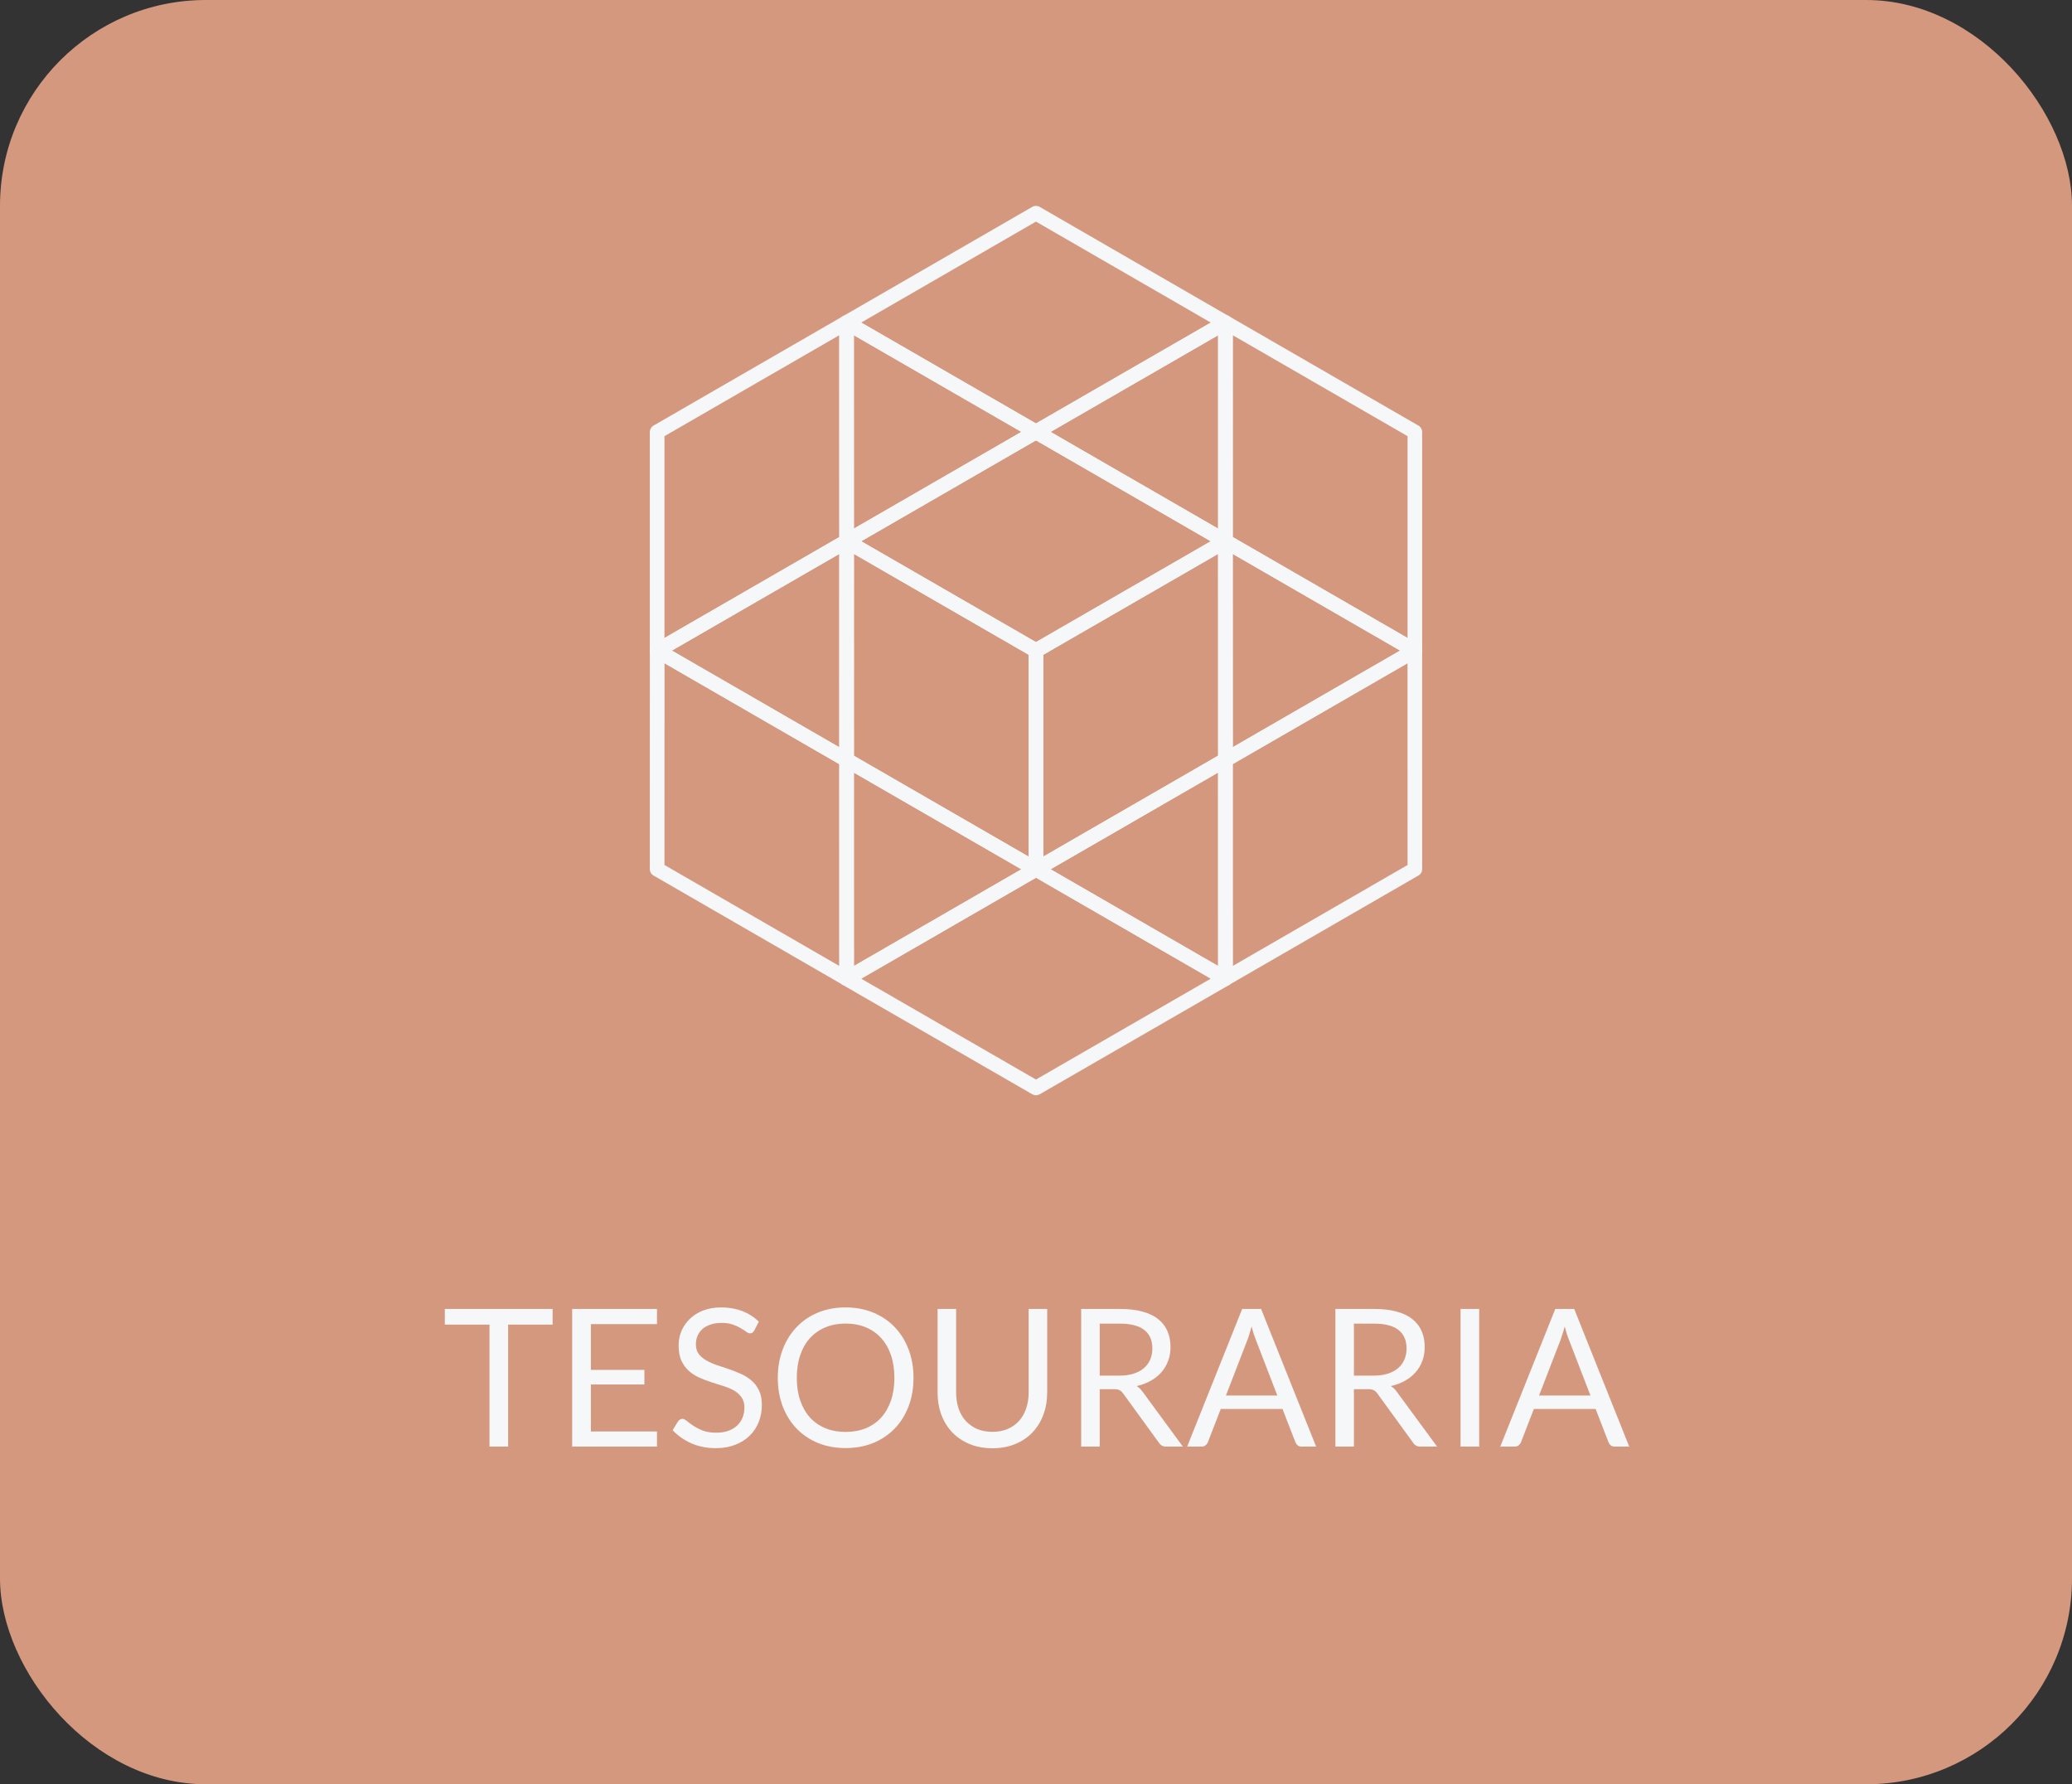 <svg width="151" height="130" viewBox="0 0 151 130" fill="none" xmlns="http://www.w3.org/2000/svg">
<rect x="0" y="0" width="151" height="130" fill="#333333" stroke="none"/>
<rect width="151" height="130" rx="15" fill="#D4987F"/>
<path d="M89.303 71.832C89.212 71.832 89.12 71.807 89.037 71.76L75.233 63.792C75.069 63.698 74.966 63.523 74.966 63.331C74.966 63.139 75.066 62.964 75.233 62.87L89.037 54.905C89.201 54.81 89.403 54.81 89.57 54.905C89.734 54.999 89.837 55.174 89.837 55.366L89.84 71.299C89.84 71.488 89.74 71.665 89.573 71.76C89.49 71.81 89.398 71.832 89.303 71.832ZM76.564 63.334L88.772 70.379L88.77 56.288L76.564 63.334Z" fill="#F6F7F8"/>
<path d="M75.5 63.87C75.408 63.87 75.317 63.845 75.233 63.798L61.427 55.827C61.263 55.733 61.16 55.557 61.16 55.366L61.163 39.433C61.163 39.244 61.266 39.066 61.43 38.972C61.594 38.877 61.797 38.877 61.963 38.972L75.767 46.94C75.931 47.034 76.034 47.209 76.034 47.401V63.339C76.034 63.528 75.933 63.706 75.767 63.8C75.683 63.848 75.592 63.87 75.5 63.87ZM62.227 55.06L74.969 62.417V47.709L62.23 40.355L62.227 55.06Z" fill="#F6F7F8"/>
<path d="M61.697 71.832C61.605 71.832 61.513 71.807 61.43 71.76L47.624 63.789C47.46 63.695 47.357 63.52 47.357 63.328L47.36 47.395C47.36 47.206 47.462 47.028 47.627 46.934C47.791 46.839 47.993 46.839 48.16 46.934L61.944 54.891C61.955 54.896 61.966 54.902 61.977 54.91C62.133 55.007 62.23 55.18 62.23 55.363V71.301C62.23 71.49 62.13 71.668 61.964 71.763C61.88 71.81 61.788 71.832 61.697 71.832ZM48.424 63.022L61.166 70.379V55.671L48.427 48.317L48.424 63.022Z" fill="#F6F7F8"/>
<path d="M75.5 63.87C75.408 63.87 75.317 63.845 75.233 63.797C75.069 63.703 74.966 63.528 74.966 63.336V47.398C74.966 47.215 75.061 47.042 75.219 46.945C75.23 46.939 75.241 46.931 75.252 46.925L89.037 38.969C89.201 38.874 89.403 38.874 89.57 38.969C89.734 39.063 89.837 39.238 89.837 39.43L89.84 55.363C89.84 55.552 89.74 55.73 89.573 55.824L75.767 63.795C75.683 63.847 75.592 63.87 75.5 63.87ZM76.031 47.706V62.414L88.772 55.057L88.77 40.352L76.031 47.706Z" fill="#F6F7F8"/>
<path d="M89.304 71.832C89.212 71.832 89.12 71.807 89.037 71.76C88.873 71.665 88.77 71.49 88.77 71.299V55.36C88.77 55.177 88.865 55.005 89.023 54.907C89.034 54.902 89.045 54.894 89.056 54.888L102.84 46.931C103.004 46.837 103.207 46.837 103.374 46.931C103.538 47.026 103.641 47.201 103.641 47.392L103.643 63.325C103.643 63.514 103.543 63.692 103.377 63.786L89.57 71.757C89.487 71.81 89.395 71.832 89.304 71.832ZM89.837 55.671V70.379L102.579 63.023L102.576 48.318L89.837 55.671Z" fill="#F6F7F8"/>
<path d="M47.891 47.943C47.799 47.943 47.707 47.917 47.624 47.87C47.46 47.776 47.357 47.601 47.357 47.409V31.471C47.357 31.287 47.451 31.115 47.61 31.018C47.621 31.012 47.632 31.004 47.643 30.998L61.427 23.041C61.591 22.947 61.794 22.947 61.961 23.041C62.125 23.136 62.227 23.311 62.227 23.503L62.23 39.436C62.23 39.625 62.13 39.802 61.964 39.897L48.157 47.867C48.074 47.917 47.982 47.943 47.891 47.943ZM48.424 31.779V46.487L61.166 39.13L61.163 24.425L48.424 31.779Z" fill="#F6F7F8"/>
<path d="M103.11 47.942C103.018 47.942 102.926 47.917 102.843 47.87L89.037 39.9C88.873 39.805 88.77 39.63 88.77 39.438L88.773 23.505C88.773 23.317 88.876 23.139 89.04 23.044C89.204 22.95 89.406 22.95 89.573 23.044L103.357 31.001C103.368 31.006 103.379 31.012 103.39 31.02C103.546 31.118 103.643 31.29 103.643 31.473V47.412C103.643 47.601 103.543 47.779 103.377 47.873C103.293 47.917 103.202 47.942 103.11 47.942ZM89.837 39.13L102.579 46.487V31.779L89.84 24.425L89.837 39.13Z" fill="#F6F7F8"/>
<path d="M89.306 55.899C89.215 55.899 89.123 55.874 89.04 55.827C88.876 55.733 88.773 55.557 88.773 55.366L88.77 39.433C88.77 39.244 88.87 39.066 89.037 38.972C89.201 38.877 89.404 38.877 89.57 38.972L103.374 46.94C103.538 47.034 103.641 47.209 103.641 47.401C103.641 47.593 103.541 47.767 103.374 47.862L89.57 55.827C89.49 55.874 89.398 55.899 89.306 55.899ZM89.837 40.355L89.84 54.446L102.045 47.401L89.837 40.355Z" fill="#F6F7F8"/>
<path d="M61.699 71.838C61.608 71.838 61.516 71.813 61.433 71.766C61.269 71.671 61.166 71.496 61.166 71.304L61.163 55.371C61.163 55.182 61.263 55.005 61.43 54.91C61.594 54.816 61.797 54.816 61.963 54.91L75.767 62.878C75.931 62.972 76.034 63.148 76.034 63.339C76.034 63.531 75.934 63.706 75.767 63.8L61.963 71.766C61.883 71.813 61.791 71.838 61.699 71.838ZM62.227 56.294L62.23 70.385L74.436 63.339L62.227 56.294Z" fill="#F6F7F8"/>
<path d="M61.699 39.969C61.608 39.969 61.516 39.944 61.433 39.897C61.269 39.802 61.166 39.627 61.166 39.436L61.163 23.503C61.163 23.314 61.263 23.136 61.43 23.041C61.594 22.947 61.797 22.947 61.963 23.041L75.767 31.009C75.931 31.104 76.034 31.279 76.034 31.471C76.034 31.662 75.934 31.837 75.767 31.932L61.963 39.897C61.883 39.947 61.791 39.969 61.699 39.969ZM62.227 24.425L62.23 38.516L74.436 31.471L62.227 24.425Z" fill="#F6F7F8"/>
<path d="M89.303 39.969C89.212 39.969 89.12 39.944 89.037 39.897L75.233 31.932C75.069 31.837 74.966 31.662 74.966 31.471C74.966 31.279 75.066 31.104 75.233 31.009L89.037 23.044C89.201 22.95 89.403 22.95 89.57 23.044C89.734 23.139 89.837 23.314 89.837 23.505L89.84 39.438C89.84 39.627 89.74 39.805 89.573 39.9C89.49 39.947 89.398 39.969 89.303 39.969ZM76.564 31.471L88.772 38.516L88.77 24.425L76.564 31.471Z" fill="#F6F7F8"/>
<path d="M61.697 55.905C61.605 55.905 61.514 55.88 61.43 55.833L47.627 47.865C47.463 47.77 47.36 47.595 47.36 47.404C47.36 47.212 47.46 47.037 47.627 46.942L61.43 38.977C61.594 38.883 61.797 38.883 61.964 38.977C62.128 39.072 62.23 39.247 62.23 39.438L62.233 55.371C62.233 55.56 62.133 55.738 61.967 55.833C61.88 55.88 61.789 55.905 61.697 55.905ZM48.958 47.404L61.166 54.449L61.163 40.358L48.958 47.404Z" fill="#F6F7F8"/>
<path d="M75.497 47.931C75.406 47.931 75.314 47.906 75.23 47.859L61.427 39.897C61.263 39.802 61.16 39.627 61.16 39.436C61.16 39.247 61.26 39.069 61.427 38.974L75.23 31.004C75.394 30.909 75.597 30.909 75.764 31.004L89.57 38.977C89.734 39.072 89.837 39.247 89.837 39.438C89.837 39.627 89.734 39.805 89.57 39.9L75.764 47.862C75.681 47.909 75.589 47.931 75.497 47.931ZM62.761 39.436L75.497 46.784L88.239 39.438L75.497 32.082L62.761 39.436Z" fill="#F6F7F8"/>
<path d="M75.497 79.8C75.406 79.8 75.314 79.775 75.23 79.728L61.427 71.766C61.263 71.671 61.16 71.496 61.16 71.304C61.16 71.115 61.26 70.938 61.427 70.843L75.23 62.873C75.394 62.778 75.597 62.778 75.764 62.873L89.57 70.846C89.734 70.94 89.837 71.115 89.837 71.307C89.837 71.496 89.734 71.674 89.57 71.768L75.764 79.731C75.681 79.775 75.589 79.8 75.497 79.8ZM62.761 71.304L75.497 78.653L88.239 71.304L75.497 63.948L62.761 71.304Z" fill="#F6F7F8"/>
<path d="M75.497 31.998C75.406 31.998 75.314 31.973 75.23 31.926L61.427 23.964C61.263 23.869 61.16 23.694 61.16 23.503C61.16 23.314 61.26 23.136 61.427 23.041L75.23 15.071C75.394 14.976 75.597 14.976 75.764 15.071L89.57 23.044C89.734 23.139 89.837 23.314 89.837 23.505C89.837 23.694 89.734 23.872 89.57 23.967L75.764 31.929C75.681 31.973 75.589 31.998 75.497 31.998ZM62.761 23.503L75.497 30.851L88.239 23.503L75.497 16.146L62.761 23.503Z" fill="#F6F7F8"/>
<path d="M40.272 95.369V96.51H37.031V105.4H35.673V96.51H32.418V95.369H40.272ZM47.879 95.369V96.475H43.062V99.807H46.962V100.871H43.062V104.294H47.879V105.4H41.697V95.369H47.879ZM54.97 96.937C54.928 97.007 54.884 97.061 54.837 97.098C54.791 97.131 54.73 97.147 54.655 97.147C54.576 97.147 54.483 97.107 54.375 97.028C54.273 96.949 54.14 96.862 53.976 96.769C53.818 96.671 53.624 96.582 53.395 96.503C53.171 96.424 52.898 96.384 52.576 96.384C52.273 96.384 52.005 96.426 51.771 96.51C51.538 96.589 51.342 96.699 51.183 96.839C51.029 96.979 50.913 97.145 50.833 97.336C50.754 97.523 50.714 97.726 50.714 97.945C50.714 98.225 50.782 98.458 50.917 98.645C51.057 98.827 51.239 98.983 51.463 99.114C51.692 99.245 51.949 99.359 52.233 99.457C52.523 99.55 52.817 99.648 53.115 99.751C53.419 99.854 53.713 99.97 53.997 100.101C54.287 100.227 54.543 100.388 54.767 100.584C54.996 100.78 55.178 101.02 55.313 101.305C55.453 101.59 55.523 101.94 55.523 102.355C55.523 102.794 55.449 103.207 55.299 103.594C55.15 103.977 54.931 104.31 54.641 104.595C54.357 104.88 54.004 105.104 53.584 105.267C53.169 105.43 52.695 105.512 52.163 105.512C51.515 105.512 50.922 105.395 50.385 105.162C49.853 104.924 49.398 104.604 49.02 104.203L49.412 103.559C49.45 103.508 49.494 103.466 49.545 103.433C49.601 103.396 49.662 103.377 49.727 103.377C49.825 103.377 49.937 103.431 50.063 103.538C50.189 103.641 50.346 103.755 50.532 103.881C50.724 104.007 50.952 104.124 51.218 104.231C51.489 104.334 51.818 104.385 52.205 104.385C52.527 104.385 52.814 104.341 53.066 104.252C53.318 104.163 53.531 104.04 53.703 103.881C53.881 103.718 54.016 103.524 54.109 103.3C54.203 103.076 54.249 102.826 54.249 102.551C54.249 102.248 54.179 102 54.039 101.809C53.904 101.613 53.724 101.45 53.5 101.319C53.276 101.188 53.02 101.079 52.73 100.99C52.446 100.897 52.152 100.803 51.848 100.71C51.55 100.612 51.256 100.5 50.966 100.374C50.682 100.248 50.427 100.085 50.203 99.884C49.979 99.683 49.797 99.434 49.657 99.135C49.522 98.832 49.454 98.458 49.454 98.015C49.454 97.66 49.522 97.317 49.657 96.986C49.797 96.655 49.998 96.361 50.259 96.104C50.521 95.847 50.843 95.642 51.225 95.488C51.613 95.334 52.056 95.257 52.555 95.257C53.115 95.257 53.626 95.346 54.088 95.523C54.55 95.7 54.954 95.957 55.299 96.293L54.97 96.937ZM66.573 100.388C66.573 101.139 66.454 101.83 66.216 102.46C65.978 103.085 65.642 103.624 65.208 104.077C64.774 104.53 64.251 104.882 63.64 105.134C63.033 105.381 62.361 105.505 61.624 105.505C60.887 105.505 60.215 105.381 59.608 105.134C59.001 104.882 58.481 104.53 58.047 104.077C57.613 103.624 57.277 103.085 57.039 102.46C56.801 101.83 56.682 101.139 56.682 100.388C56.682 99.637 56.801 98.948 57.039 98.323C57.277 97.693 57.613 97.152 58.047 96.699C58.481 96.242 59.001 95.887 59.608 95.635C60.215 95.383 60.887 95.257 61.624 95.257C62.361 95.257 63.033 95.383 63.64 95.635C64.251 95.887 64.774 96.242 65.208 96.699C65.642 97.152 65.978 97.693 66.216 98.323C66.454 98.948 66.573 99.637 66.573 100.388ZM65.18 100.388C65.18 99.772 65.096 99.219 64.928 98.729C64.76 98.239 64.522 97.826 64.214 97.49C63.906 97.149 63.533 96.888 63.094 96.706C62.655 96.524 62.165 96.433 61.624 96.433C61.087 96.433 60.6 96.524 60.161 96.706C59.722 96.888 59.347 97.149 59.034 97.49C58.726 97.826 58.488 98.239 58.32 98.729C58.152 99.219 58.068 99.772 58.068 100.388C58.068 101.004 58.152 101.557 58.32 102.047C58.488 102.532 58.726 102.945 59.034 103.286C59.347 103.622 59.722 103.881 60.161 104.063C60.6 104.24 61.087 104.329 61.624 104.329C62.165 104.329 62.655 104.24 63.094 104.063C63.533 103.881 63.906 103.622 64.214 103.286C64.522 102.945 64.76 102.532 64.928 102.047C65.096 101.557 65.18 101.004 65.18 100.388ZM72.325 104.322C72.74 104.322 73.111 104.252 73.438 104.112C73.765 103.972 74.04 103.776 74.264 103.524C74.493 103.272 74.665 102.971 74.782 102.621C74.903 102.271 74.964 101.886 74.964 101.466V95.369H76.315V101.466C76.315 102.045 76.222 102.581 76.035 103.076C75.853 103.571 75.589 104 75.244 104.364C74.903 104.723 74.486 105.006 73.991 105.211C73.496 105.416 72.941 105.519 72.325 105.519C71.709 105.519 71.154 105.416 70.659 105.211C70.164 105.006 69.744 104.723 69.399 104.364C69.054 104 68.788 103.571 68.601 103.076C68.419 102.581 68.328 102.045 68.328 101.466V95.369H69.679V101.459C69.679 101.879 69.737 102.264 69.854 102.614C69.975 102.964 70.148 103.265 70.372 103.517C70.601 103.769 70.878 103.967 71.205 104.112C71.536 104.252 71.91 104.322 72.325 104.322ZM80.144 101.214V105.4H78.793V95.369H81.628C82.262 95.369 82.811 95.434 83.273 95.565C83.735 95.691 84.115 95.875 84.414 96.118C84.717 96.361 84.941 96.655 85.086 97C85.23 97.341 85.303 97.723 85.303 98.148C85.303 98.503 85.247 98.834 85.135 99.142C85.023 99.45 84.859 99.728 84.645 99.975C84.435 100.218 84.176 100.425 83.868 100.598C83.564 100.771 83.219 100.901 82.832 100.99C83 101.088 83.149 101.23 83.28 101.417L86.206 105.4H85.002C84.754 105.4 84.572 105.304 84.456 105.113L81.852 101.529C81.772 101.417 81.686 101.338 81.593 101.291C81.499 101.24 81.359 101.214 81.173 101.214H80.144ZM80.144 100.227H81.565C81.961 100.227 82.309 100.18 82.608 100.087C82.911 99.989 83.163 99.854 83.364 99.681C83.569 99.504 83.723 99.294 83.826 99.051C83.928 98.808 83.98 98.54 83.98 98.246C83.98 97.649 83.781 97.198 83.385 96.895C82.993 96.592 82.407 96.44 81.628 96.44H80.144V100.227ZM95.915 105.4H94.865C94.744 105.4 94.646 105.37 94.571 105.309C94.497 105.248 94.441 105.171 94.403 105.078L93.465 102.656H88.964L88.026 105.078C87.994 105.162 87.938 105.237 87.858 105.302C87.779 105.367 87.681 105.4 87.564 105.4H86.514L90.525 95.369H91.904L95.915 105.4ZM89.342 101.676H93.087L91.512 97.595C91.41 97.343 91.309 97.028 91.211 96.65C91.16 96.841 91.109 97.019 91.057 97.182C91.011 97.341 90.964 97.481 90.917 97.602L89.342 101.676ZM98.669 101.214V105.4H97.318V95.369H100.153C100.788 95.369 101.336 95.434 101.798 95.565C102.26 95.691 102.64 95.875 102.939 96.118C103.242 96.361 103.466 96.655 103.611 97C103.756 97.341 103.828 97.723 103.828 98.148C103.828 98.503 103.772 98.834 103.66 99.142C103.548 99.45 103.385 99.728 103.17 99.975C102.96 100.218 102.701 100.425 102.393 100.598C102.09 100.771 101.744 100.901 101.357 100.99C101.525 101.088 101.674 101.23 101.805 101.417L104.731 105.4H103.527C103.28 105.4 103.098 105.304 102.981 105.113L100.377 101.529C100.298 101.417 100.211 101.338 100.118 101.291C100.025 101.24 99.885 101.214 99.698 101.214H98.669ZM98.669 100.227H100.09C100.487 100.227 100.834 100.18 101.133 100.087C101.436 99.989 101.688 99.854 101.889 99.681C102.094 99.504 102.248 99.294 102.351 99.051C102.454 98.808 102.505 98.54 102.505 98.246C102.505 97.649 102.307 97.198 101.91 96.895C101.518 96.592 100.932 96.44 100.153 96.44H98.669V100.227ZM107.798 105.4H106.44V95.369H107.798V105.4ZM118.734 105.4H117.684C117.562 105.4 117.464 105.37 117.39 105.309C117.315 105.248 117.259 105.171 117.222 105.078L116.284 102.656H111.783L110.845 105.078C110.812 105.162 110.756 105.237 110.677 105.302C110.597 105.367 110.499 105.4 110.383 105.4H109.333L113.344 95.369H114.723L118.734 105.4ZM112.161 101.676H115.906L114.331 97.595C114.228 97.343 114.128 97.028 114.03 96.65C113.978 96.841 113.927 97.019 113.876 97.182C113.829 97.341 113.782 97.481 113.736 97.602L112.161 101.676Z" fill="#F6F7F8"/>
</svg>
